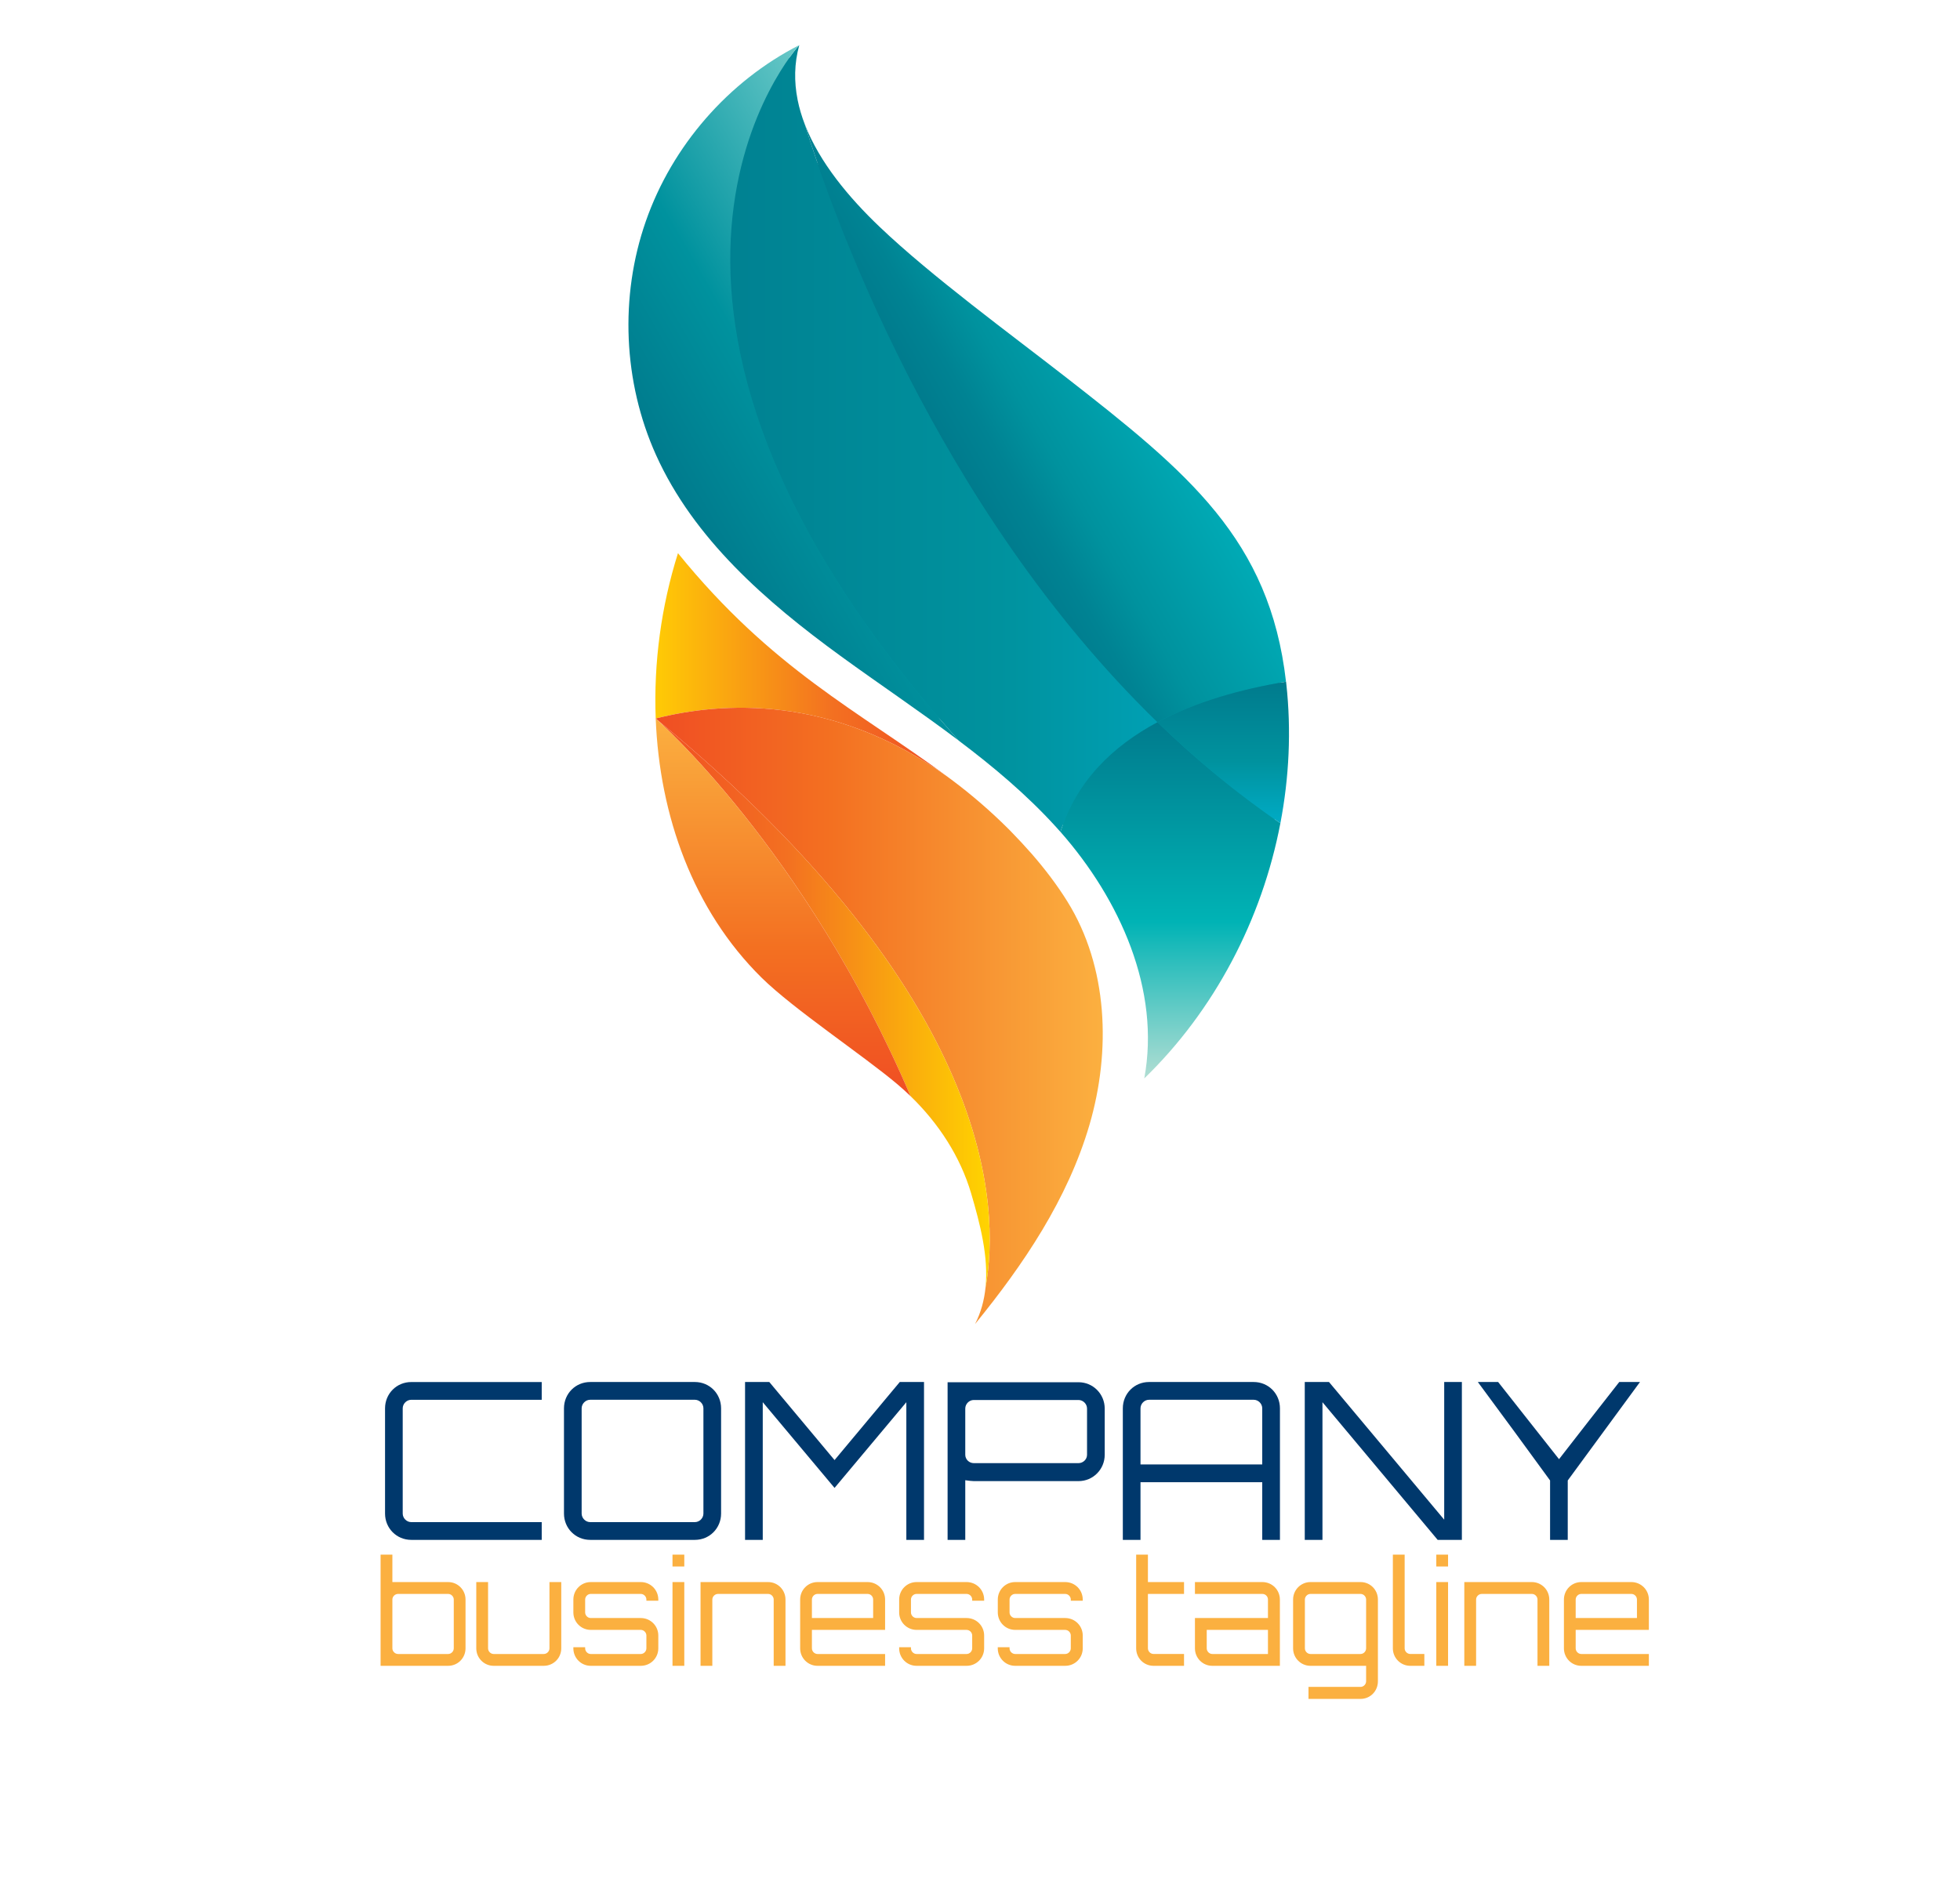 <svg xmlns="http://www.w3.org/2000/svg" width="62" height="60" viewBox="0 0 62 60" fill="none">
  <path d="M36.479 33.548C36.71 31.131 35.717 28.483 33.695 26.187C33.648 26.134 33.601 26.081 33.553 26.028C32.734 25.128 31.746 24.251 30.443 23.268C29.723 22.724 28.973 22.197 28.247 21.686C27.738 21.329 27.212 20.959 26.704 20.589C24.54 19.013 22.162 17.035 20.934 14.311C19.915 12.049 19.8 9.408 20.619 7.065C21.39 4.858 22.973 2.965 24.995 1.812C24.945 2.139 24.938 2.473 24.974 2.811L24.921 2.787L25.034 3.203C25.087 3.469 25.167 3.74 25.271 4.01C25.68 5.072 26.493 6.187 27.685 7.324C28.972 8.553 30.767 9.927 32.35 11.139C32.793 11.478 33.211 11.798 33.595 12.098C35.625 13.68 37.15 14.909 38.298 16.323C39.552 17.867 40.245 19.541 40.48 21.594C40.481 21.606 40.488 21.655 40.489 21.667C40.644 23.094 40.581 24.555 40.303 26.01C39.758 28.853 38.408 31.507 36.479 33.548Z" fill="url(#paint0_linear_27848_88416)"/>
  <path d="M36.614 22.852C29.58 16.024 26.308 6.682 25.459 3.937C25.36 3.681 25.283 3.421 25.23 3.157C25.229 3.151 25.228 3.147 25.228 3.147C25.228 3.147 25.229 3.148 25.229 3.148C25.118 2.586 25.122 2.009 25.283 1.427C25.283 1.427 17.885 9.47 30.326 23.431C30.326 23.431 30.324 23.43 30.322 23.43C31.423 24.26 32.476 25.144 33.404 26.165C33.452 26.216 33.498 26.269 33.544 26.322C34.053 24.723 35.188 23.614 36.614 22.852Z" fill="url(#paint1_linear_27848_88416)"/>
  <path d="M33.719 11.938C31.967 10.572 29.464 8.742 27.824 7.177C26.859 6.257 25.925 5.144 25.459 3.937C26.308 6.682 29.58 16.024 36.615 22.852C37.828 22.204 39.252 21.806 40.68 21.57C40.165 17.069 37.581 14.949 33.719 11.938Z" fill="url(#paint2_linear_27848_88416)"/>
  <path d="M25.283 1.427C23.04 2.573 21.263 4.612 20.43 6.998C19.596 9.384 19.714 12.091 20.751 14.395C21.948 17.052 24.236 19.042 26.586 20.753C27.822 21.653 29.102 22.508 30.323 23.43C30.325 23.43 30.326 23.431 30.326 23.431C17.885 9.47 25.283 1.427 25.283 1.427Z" fill="url(#paint3_linear_27848_88416)"/>
  <path d="M36.196 34.123C38.419 31.968 39.919 29.094 40.502 26.048C39.095 25.084 37.801 24.004 36.615 22.852C35.188 23.614 34.053 24.723 33.545 26.321C35.427 28.459 36.717 31.325 36.196 34.123Z" fill="url(#paint4_linear_27848_88416)"/>
  <path d="M40.502 26.048C40.779 24.6 40.85 23.113 40.69 21.645C40.688 21.62 40.684 21.596 40.681 21.57C39.253 21.806 37.829 22.204 36.615 22.852C37.802 24.004 39.095 25.084 40.502 26.048Z" fill="url(#paint5_linear_27848_88416)"/>
  <path d="M29.978 24.581C27.136 22.475 24.433 21.184 21.446 17.503C20.918 19.175 20.673 20.968 20.742 22.735C22.809 22.207 26.315 21.958 29.978 24.581Z" fill="url(#paint6_linear_27848_88416)"/>
  <path d="M31.175 40.739C31.134 41.137 31.032 41.525 30.844 41.893C32.383 40.005 33.776 37.936 34.462 35.594C35.147 33.252 35.051 30.592 33.763 28.523C33.444 28.01 33.062 27.506 32.642 27.023C32.421 26.771 32.198 26.532 31.976 26.305C31.948 26.276 31.92 26.247 31.891 26.219C31.889 26.217 31.886 26.214 31.884 26.212C31.327 25.657 30.733 25.147 30.145 24.705C30.089 24.663 30.034 24.622 29.978 24.581C26.316 21.958 22.809 22.207 20.742 22.735V22.735C31.447 31.547 31.64 38.179 31.175 40.739Z" fill="url(#paint7_linear_27848_88416)"/>
  <path d="M20.742 22.735C20.742 22.735 25.455 26.844 28.804 34.684C28.804 34.684 28.804 34.684 28.804 34.684C29.692 35.544 30.379 36.6 30.721 37.764C31.006 38.735 31.274 39.768 31.175 40.739C31.64 38.179 31.447 31.547 20.742 22.735Z" fill="url(#paint8_linear_27848_88416)"/>
  <path d="M20.742 22.735C20.861 25.806 21.925 28.797 24.089 30.933C25.103 31.933 27.302 33.39 28.39 34.309C28.532 34.429 28.67 34.555 28.804 34.684C28.804 34.684 28.804 34.684 28.804 34.684C25.455 26.844 20.742 22.735 20.742 22.735Z" fill="url(#paint9_linear_27848_88416)"/>
  <path d="M13.008 44.291C12.863 44.291 12.739 44.416 12.739 44.561V47.891C12.739 48.036 12.863 48.161 13.008 48.161H17.136V48.723H13.008C12.546 48.723 12.18 48.355 12.18 47.891V44.561C12.18 44.097 12.546 43.729 13.008 43.729H17.136V44.291H13.008V44.291Z" fill="#00386C"/>
  <path d="M21.982 43.728C22.444 43.728 22.81 44.096 22.81 44.561V47.89C22.81 48.355 22.444 48.723 21.982 48.723H18.668C18.206 48.723 17.84 48.355 17.84 47.89V44.561C17.84 44.096 18.206 43.728 18.668 43.728H21.982ZM21.982 48.161C22.127 48.161 22.251 48.036 22.251 47.89V44.561C22.251 44.415 22.127 44.29 21.982 44.29H18.668C18.523 44.29 18.399 44.415 18.399 44.561V47.89C18.399 48.036 18.523 48.161 18.668 48.161H21.982Z" fill="#00386C"/>
  <path d="M28.462 43.728H29.229V48.723H28.67V44.367L26.399 47.079L24.128 44.367V48.723H23.568V43.728H24.335L26.399 46.198L28.462 43.728Z" fill="#00386C"/>
  <path d="M34.116 43.735C34.579 43.735 34.945 44.11 34.945 44.568V46.031C34.945 46.489 34.579 46.864 34.116 46.864H30.803C30.741 46.864 30.637 46.85 30.534 46.836V48.723H29.975V43.735H34.116ZM34.386 44.568C34.386 44.422 34.261 44.297 34.116 44.297H30.803C30.658 44.297 30.534 44.422 30.534 44.568V46.031C30.534 46.177 30.658 46.295 30.803 46.295H34.116C34.261 46.295 34.386 46.177 34.386 46.031V44.568Z" fill="#00386C"/>
  <path d="M39.659 43.728C40.122 43.728 40.488 44.096 40.488 44.561V48.723H39.928V46.898H36.077V48.723H35.518V44.561C35.518 44.096 35.883 43.728 36.346 43.728H39.659ZM39.928 46.337V44.561C39.928 44.415 39.804 44.29 39.659 44.29H36.346C36.201 44.29 36.077 44.415 36.077 44.561V46.337H39.928Z" fill="#00386C"/>
  <path d="M45.684 43.728H46.243V48.723H45.477L41.833 44.367V48.723H41.273V43.728H42.04L45.684 48.084V43.728Z" fill="#00386C"/>
  <path d="M51.877 43.728L49.592 46.843V48.723H49.033V46.843C48.294 45.823 47.501 44.748 46.748 43.728H47.39L49.316 46.17C49.916 45.393 50.614 44.505 51.221 43.728H51.877Z" fill="#00386C"/>
  <path d="M14.726 50.611V52.155C14.726 52.461 14.481 52.708 14.176 52.708H12.039V49.19H12.412V50.058H14.176C14.481 50.058 14.726 50.305 14.726 50.611ZM14.354 50.611C14.354 50.515 14.272 50.433 14.176 50.433H12.594C12.494 50.433 12.412 50.515 12.412 50.611V52.155C12.412 52.251 12.494 52.334 12.594 52.334H14.176C14.272 52.334 14.354 52.251 14.354 52.155V50.611Z" fill="#FBB040"/>
  <path d="M17.754 50.058V52.155C17.754 52.462 17.508 52.708 17.199 52.708H15.617C15.312 52.708 15.066 52.462 15.066 52.155V50.058H15.439V52.155C15.439 52.251 15.521 52.334 15.617 52.334H17.199C17.299 52.334 17.381 52.251 17.381 52.155V50.058H17.754Z" fill="#FBB040"/>
  <path d="M20.824 50.648H20.447V50.611C20.447 50.515 20.365 50.433 20.269 50.433H18.687C18.591 50.433 18.51 50.515 18.51 50.611V51.018C18.51 51.114 18.591 51.196 18.687 51.196H20.269C20.578 51.196 20.824 51.443 20.824 51.749V52.155C20.824 52.462 20.578 52.708 20.269 52.708H18.687C18.382 52.708 18.137 52.462 18.137 52.155V52.119H18.51V52.155C18.51 52.251 18.591 52.334 18.687 52.334H20.269C20.365 52.334 20.447 52.251 20.447 52.155V51.749C20.447 51.653 20.365 51.571 20.269 51.571H18.687C18.382 51.571 18.137 51.324 18.137 51.018V50.611C18.137 50.305 18.382 50.058 18.687 50.058H20.269C20.578 50.058 20.824 50.305 20.824 50.611V50.648Z" fill="#FBB040"/>
  <path d="M21.646 49.19V49.565H21.273V49.19H21.646ZM21.273 50.058H21.646V52.708H21.273V50.058Z" fill="#FBB040"/>
  <path d="M24.847 50.611V52.708H24.474V50.611C24.474 50.515 24.393 50.433 24.297 50.433H22.715C22.615 50.433 22.533 50.515 22.533 50.611V52.708H22.16V50.058H24.297C24.602 50.058 24.847 50.305 24.847 50.611Z" fill="#FBB040"/>
  <path d="M27.998 50.611V51.57H25.683V52.155C25.683 52.251 25.765 52.334 25.861 52.334H27.998V52.708H25.861C25.556 52.708 25.311 52.462 25.311 52.155V50.611C25.311 50.305 25.556 50.058 25.861 50.058H27.443C27.752 50.058 27.998 50.305 27.998 50.611ZM27.62 51.196V50.611C27.62 50.515 27.543 50.433 27.443 50.433H25.861C25.765 50.433 25.683 50.515 25.683 50.611V51.196H27.62Z" fill="#FBB040"/>
  <path d="M31.131 50.648H30.753V50.611C30.753 50.515 30.671 50.433 30.576 50.433H28.994C28.898 50.433 28.816 50.515 28.816 50.611V51.018C28.816 51.114 28.898 51.196 28.994 51.196H30.576C30.885 51.196 31.131 51.443 31.131 51.749V52.155C31.131 52.462 30.885 52.708 30.576 52.708H28.994C28.689 52.708 28.443 52.462 28.443 52.155V52.119H28.816V52.155C28.816 52.251 28.898 52.334 28.994 52.334H30.576C30.671 52.334 30.753 52.251 30.753 52.155V51.749C30.753 51.653 30.671 51.571 30.576 51.571H28.994C28.689 51.571 28.443 51.324 28.443 51.018V50.611C28.443 50.305 28.689 50.058 28.994 50.058H30.576C30.885 50.058 31.131 50.305 31.131 50.611V50.648Z" fill="#FBB040"/>
  <path d="M34.25 50.648H33.872V50.611C33.872 50.515 33.791 50.433 33.695 50.433H32.113C32.017 50.433 31.935 50.515 31.935 50.611V51.018C31.935 51.114 32.017 51.196 32.113 51.196H33.695C34.004 51.196 34.25 51.443 34.25 51.749V52.155C34.25 52.462 34.004 52.708 33.695 52.708H32.113C31.808 52.708 31.562 52.462 31.562 52.155V52.119H31.935V52.155C31.935 52.251 32.017 52.334 32.113 52.334H33.695C33.791 52.334 33.872 52.251 33.872 52.155V51.749C33.872 51.653 33.791 51.571 33.695 51.571H32.113C31.808 51.571 31.563 51.324 31.563 51.018V50.611C31.563 50.305 31.808 50.058 32.113 50.058H33.695C34.004 50.058 34.25 50.305 34.25 50.611L34.25 50.648Z" fill="#FBB040"/>
  <path d="M36.312 50.433V52.155C36.312 52.251 36.394 52.333 36.49 52.333H37.454V52.708H36.49C36.181 52.708 35.94 52.461 35.94 52.155V49.19H36.312V50.058H37.454V50.433H36.312V50.433Z" fill="#FBB040"/>
  <path d="M40.486 50.611V52.708H38.349C38.044 52.708 37.799 52.462 37.799 52.155V51.196H40.109V50.611C40.109 50.515 40.032 50.433 39.931 50.433H37.799V50.058H39.931C40.241 50.058 40.486 50.305 40.486 50.611ZM40.109 51.571H38.172V52.155C38.172 52.251 38.254 52.334 38.349 52.334H40.109V51.571Z" fill="#FBB040"/>
  <path d="M43.037 53.755H41.391V53.375H43.037C43.132 53.375 43.214 53.293 43.214 53.197V52.708H41.455C41.15 52.708 40.904 52.462 40.904 52.155V50.611C40.904 50.305 41.15 50.058 41.455 50.058H43.037C43.346 50.058 43.587 50.305 43.587 50.611V53.197C43.587 53.508 43.346 53.755 43.037 53.755ZM43.037 52.334C43.132 52.334 43.214 52.251 43.214 52.155V50.611C43.214 50.515 43.132 50.433 43.037 50.433H41.455C41.359 50.433 41.277 50.515 41.277 50.611V52.155C41.277 52.251 41.359 52.334 41.455 52.334H43.037Z" fill="#FBB040"/>
  <path d="M44.433 49.19V52.155C44.433 52.251 44.515 52.333 44.611 52.333H45.056V52.708H44.611C44.306 52.708 44.06 52.461 44.06 52.155V49.19L44.433 49.19Z" fill="#FBB040"/>
  <path d="M45.806 49.19V49.565H45.434V49.19H45.806ZM45.434 50.058H45.806V52.708H45.434V50.058Z" fill="#FBB040"/>
  <path d="M49.008 50.611V52.708H48.635V50.611C48.635 50.515 48.553 50.433 48.458 50.433H46.875C46.775 50.433 46.693 50.515 46.693 50.611V52.708H46.32V50.058H48.457C48.762 50.058 49.008 50.305 49.008 50.611Z" fill="#FBB040"/>
  <path d="M52.158 50.611V51.57H49.843V52.155C49.843 52.251 49.925 52.334 50.021 52.334H52.158V52.708H50.021C49.716 52.708 49.471 52.462 49.471 52.155V50.611C49.471 50.305 49.716 50.058 50.021 50.058H51.603C51.912 50.058 52.158 50.305 52.158 50.611ZM51.781 51.196V50.611C51.781 50.515 51.703 50.433 51.603 50.433H50.021C49.925 50.433 49.843 50.515 49.843 50.611V51.196H51.781Z" fill="#FBB040"/>
  <defs>
    <linearGradient id="paint0_linear_27848_88416" x1="30.325" y1="33.548" x2="30.325" y2="1.812" gradientUnits="userSpaceOnUse">
      <stop stop-color="#00ABC5"/>
      <stop offset="0.439" stop-color="#00929E"/>
      <stop offset="1" stop-color="#007B8D"/>
    </linearGradient>
    <linearGradient id="paint1_linear_27848_88416" x1="19.878" y1="13.874" x2="40.774" y2="13.874" gradientUnits="userSpaceOnUse">
      <stop stop-color="#007B8D"/>
      <stop offset="0.561" stop-color="#00929E"/>
      <stop offset="1" stop-color="#00ABC5"/>
    </linearGradient>
    <linearGradient id="paint2_linear_27848_88416" x1="30.135" y1="14.456" x2="35.761" y2="11.223" gradientUnits="userSpaceOnUse">
      <stop stop-color="#007B8D"/>
      <stop offset="0.2" stop-color="#008393"/>
      <stop offset="0.423" stop-color="#00929E"/>
      <stop offset="1" stop-color="#00AAB5"/>
    </linearGradient>
    <linearGradient id="paint3_linear_27848_88416" x1="21.621" y1="16.009" x2="30.673" y2="10.808" gradientUnits="userSpaceOnUse">
      <stop stop-color="#007B8D"/>
      <stop offset="0.393" stop-color="#00929E"/>
      <stop offset="1" stop-color="#6AC9C8"/>
    </linearGradient>
    <linearGradient id="paint4_linear_27848_88416" x1="37.023" y1="34.123" x2="37.023" y2="22.852" gradientUnits="userSpaceOnUse">
      <stop stop-color="#B1DED3"/>
      <stop offset="0.439" stop-color="#00B3B5"/>
      <stop offset="1" stop-color="#007B8D"/>
    </linearGradient>
    <linearGradient id="paint5_linear_27848_88416" x1="38.695" y1="26.048" x2="38.695" y2="21.57" gradientUnits="userSpaceOnUse">
      <stop stop-color="#00ABC5"/>
      <stop offset="0.439" stop-color="#00929E"/>
      <stop offset="1" stop-color="#007B8D"/>
    </linearGradient>
    <linearGradient id="paint6_linear_27848_88416" x1="20.73" y1="21.042" x2="29.978" y2="21.042" gradientUnits="userSpaceOnUse">
      <stop stop-color="#FFCB05"/>
      <stop offset="0.607" stop-color="#F37021"/>
      <stop offset="1" stop-color="#F04E23"/>
    </linearGradient>
    <linearGradient id="paint7_linear_27848_88416" x1="20.742" y1="32.144" x2="34.883" y2="32.144" gradientUnits="userSpaceOnUse">
      <stop stop-color="#F04E23"/>
      <stop offset="0.393" stop-color="#F37021"/>
      <stop offset="1" stop-color="#FBB040"/>
    </linearGradient>
    <linearGradient id="paint8_linear_27848_88416" x1="20.742" y1="31.737" x2="31.307" y2="31.737" gradientUnits="userSpaceOnUse">
      <stop stop-color="#F04E23"/>
      <stop offset="0.393" stop-color="#F37021"/>
      <stop offset="1" stop-color="#FFD400"/>
    </linearGradient>
    <linearGradient id="paint9_linear_27848_88416" x1="24.773" y1="34.684" x2="24.773" y2="22.735" gradientUnits="userSpaceOnUse">
      <stop stop-color="#F04E23"/>
      <stop offset="0.393" stop-color="#F37021"/>
      <stop offset="1" stop-color="#FBB040"/>
    </linearGradient>
  </defs>
</svg>